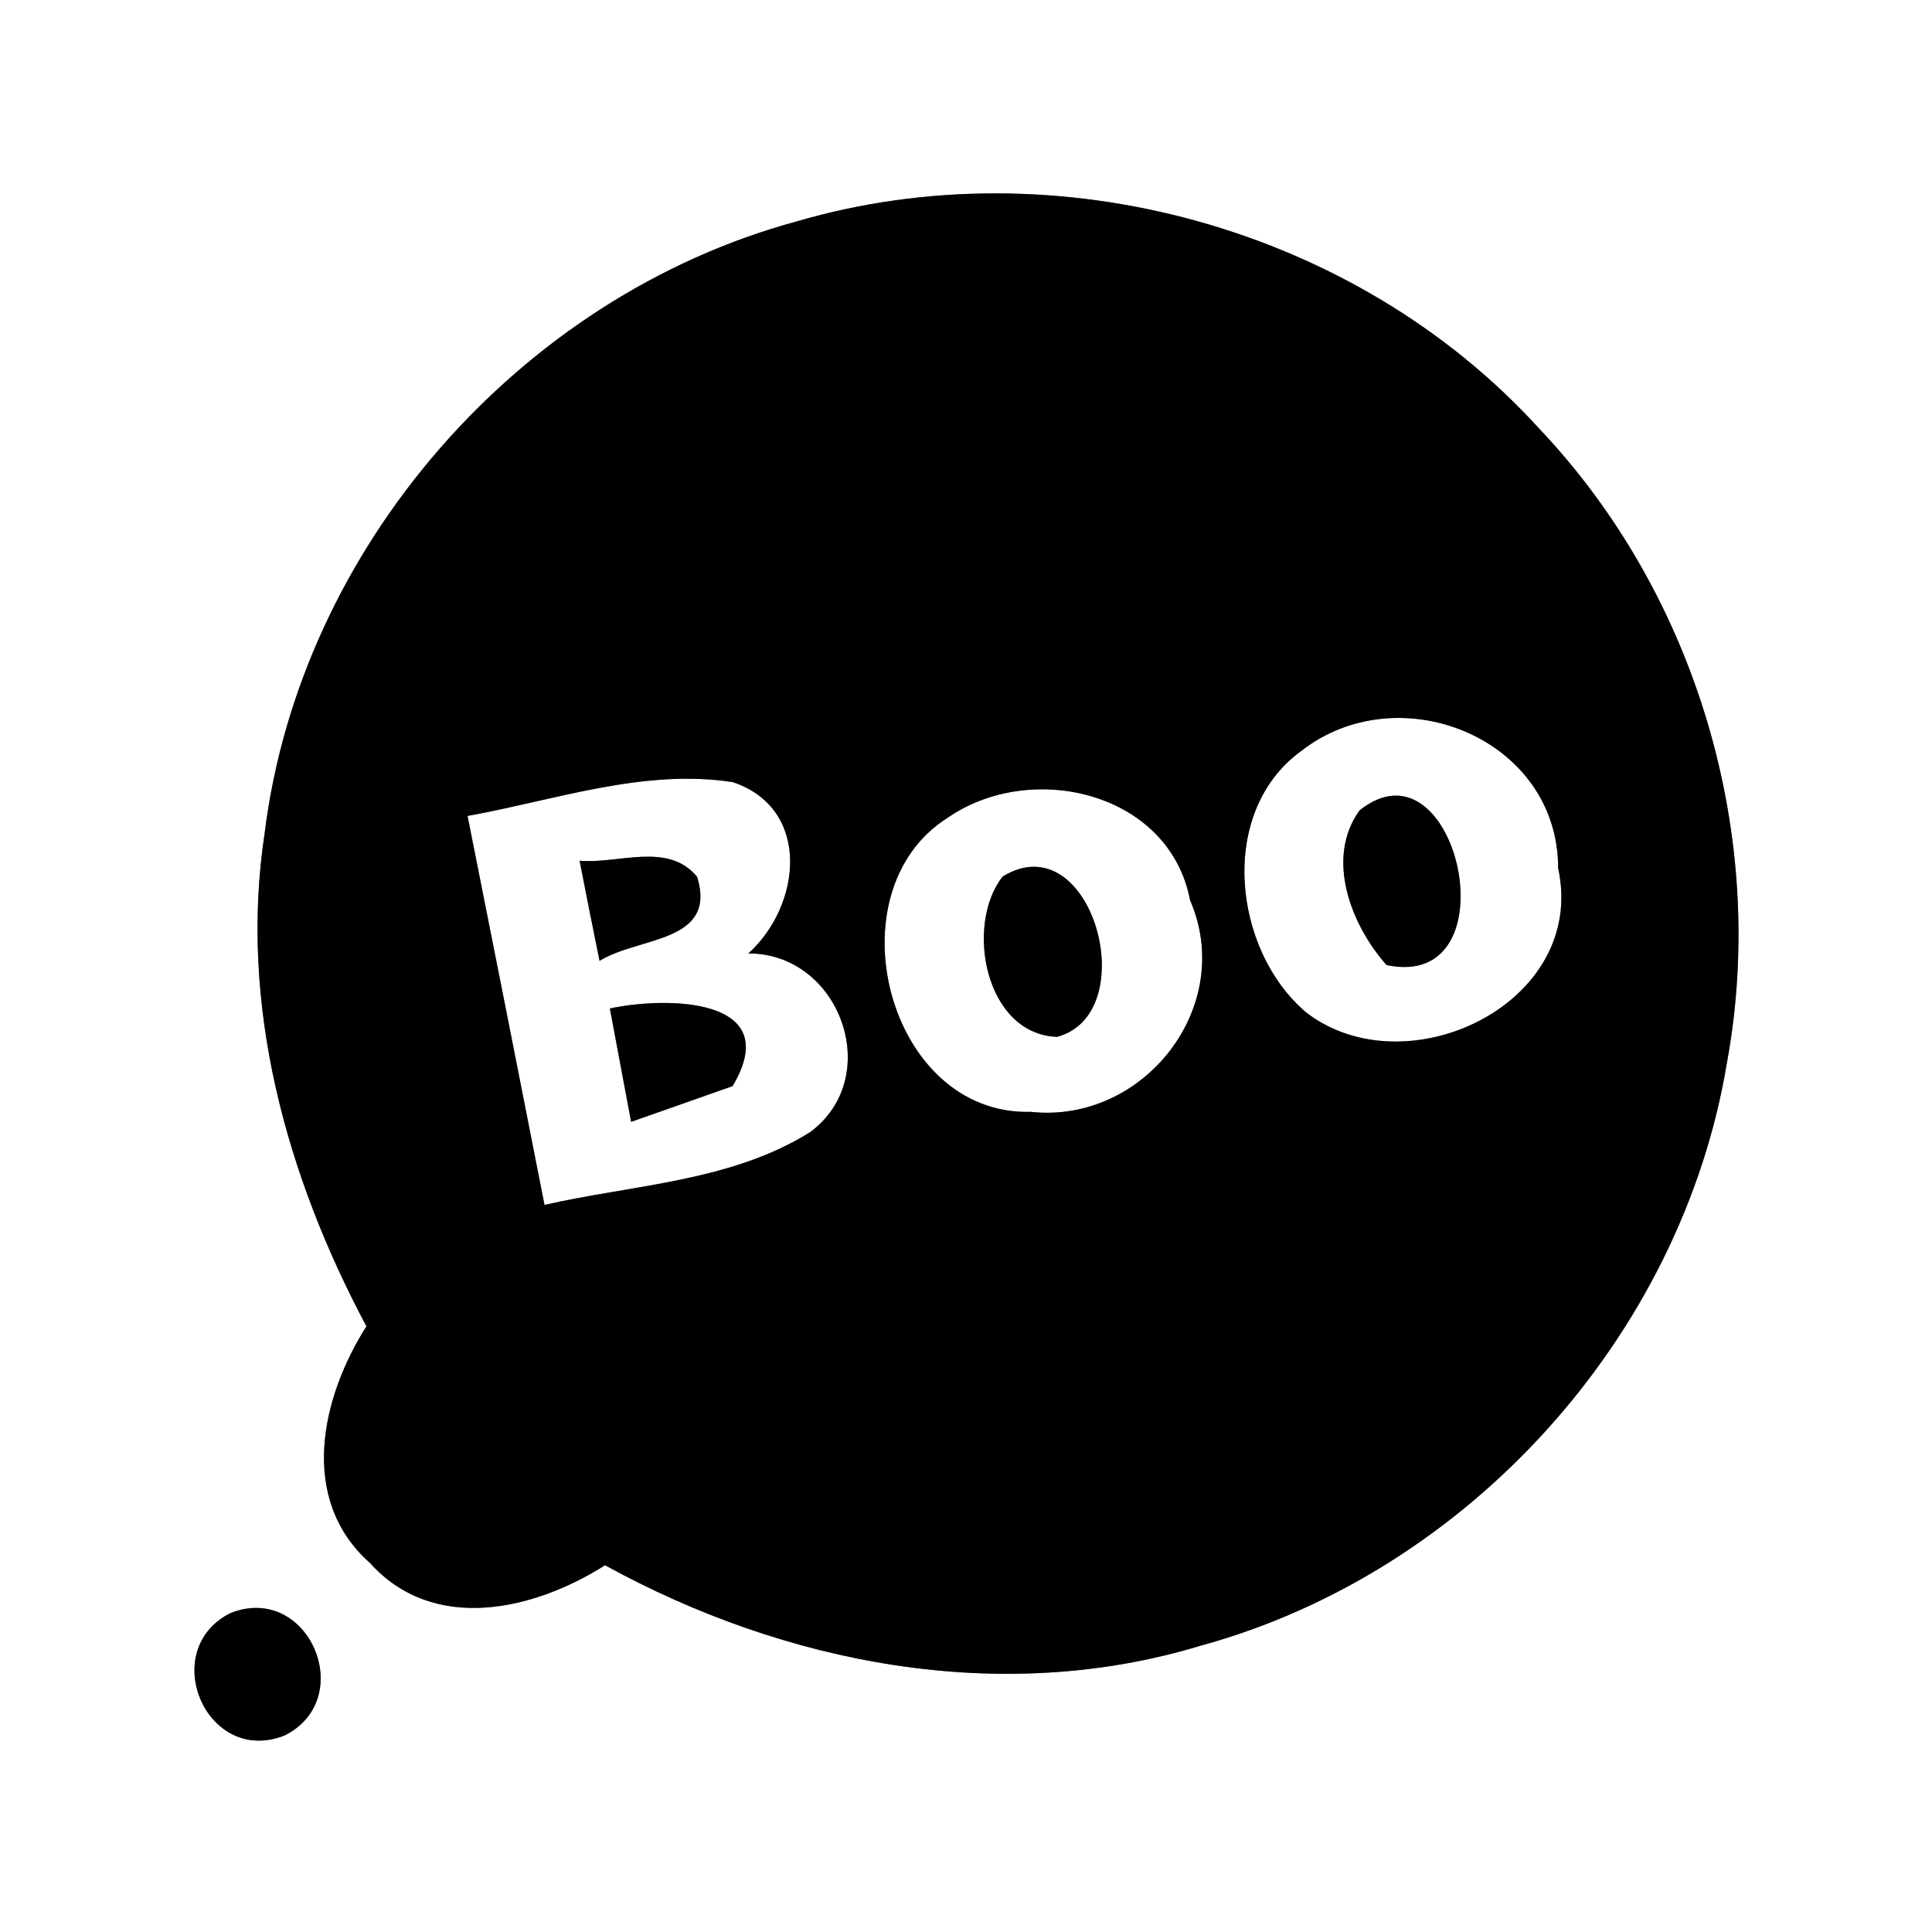 <?xml version="1.0" encoding="UTF-8" ?>
<!DOCTYPE svg PUBLIC "-//W3C//DTD SVG 1.1//EN" "http://www.w3.org/Graphics/SVG/1.1/DTD/svg11.dtd">
<svg width="60pt" height="60pt" viewBox="0 0 60 60" version="1.1" xmlns="http://www.w3.org/2000/svg">
<rect x="0" y="0" width="60" height="60" fill="#808080" stroke="none"/>
<g id="#ffffffff">
<path fill="#ffffff" opacity="1.00" d=" M 0.00 0.00 L 60.00 0.00 L 60.00 60.00 L 0.00 60.00 L 0.00 0.00 M 24.73 6.88 C 16.12 9.22 9.32 17.01 8.22 25.87 C 7.41 31.19 8.89 36.52 11.38 41.19 C 9.97 43.41 9.26 46.56 11.49 48.54 C 13.47 50.74 16.58 50.01 18.79 48.61 C 24.38 51.68 31.08 52.99 37.28 51.11 C 45.59 48.84 52.22 41.51 53.63 33.01 C 54.92 26.00 52.70 18.47 47.79 13.30 C 42.11 7.06 32.81 4.51 24.73 6.88 M 7.17 50.09 C 4.88 51.22 6.39 54.85 8.83 53.90 C 11.12 52.77 9.60 49.15 7.17 50.09 Z" />
<path fill="#ffffff" opacity="1.00" d=" M 40.40 23.33 C 43.44 20.94 48.39 22.92 48.39 26.96 C 49.31 31.17 43.67 33.84 40.56 31.44 C 38.28 29.50 37.81 25.22 40.40 23.33 M 42.22 25.17 C 41.15 26.66 41.96 28.73 43.06 29.97 C 47.04 30.81 45.26 22.73 42.22 25.17 Z" />
<path fill="#ffffff" opacity="1.00" d=" M 14.52 25.34 C 17.23 24.85 20.00 23.86 22.76 24.29 C 25.22 25.12 24.88 28.14 23.24 29.61 C 26.09 29.60 27.48 33.44 25.16 35.16 C 22.70 36.70 19.67 36.79 16.91 37.42 C 16.12 33.39 15.32 29.36 14.52 25.34 M 18.00 26.73 C 18.15 27.51 18.46 29.06 18.62 29.84 C 19.84 29.08 22.28 29.29 21.65 27.23 C 20.74 26.13 19.20 26.84 18.00 26.73 M 18.94 31.32 C 19.16 32.49 19.38 33.67 19.60 34.84 C 20.39 34.56 21.96 34.01 22.75 33.73 C 24.40 30.97 20.69 30.94 18.94 31.32 Z" />
<path fill="#ffffff" opacity="1.00" d=" M 29.41 25.41 C 32.01 23.59 36.32 24.59 36.96 27.96 C 38.39 31.26 35.52 34.91 32.01 34.53 C 27.56 34.65 25.80 27.71 29.41 25.41 M 31.14 27.22 C 29.96 28.71 30.58 32.12 32.83 32.20 C 35.54 31.47 33.91 25.53 31.14 27.22 Z" />
</g>
<g id="#000000ff">
<path fill="#000000" opacity="1.00" d=" M 24.73 6.88 C 32.81 4.51 42.11 7.06 47.79 13.30 C 52.70 18.47 54.92 26.00 53.63 33.01 C 52.22 41.51 45.59 48.84 37.28 51.11 C 31.08 52.99 24.38 51.68 18.79 48.61 C 16.58 50.01 13.47 50.74 11.49 48.54 C 9.26 46.56 9.97 43.41 11.38 41.19 C 8.89 36.52 7.41 31.19 8.22 25.87 C 9.32 17.01 16.12 9.22 24.73 6.88 M 40.40 23.33 C 37.81 25.22 38.28 29.50 40.56 31.44 C 43.67 33.84 49.31 31.17 48.39 26.96 C 48.39 22.92 43.44 20.94 40.40 23.33 M 14.52 25.34 C 15.32 29.36 16.12 33.39 16.91 37.42 C 19.67 36.79 22.70 36.70 25.16 35.16 C 27.48 33.44 26.09 29.60 23.24 29.61 C 24.88 28.14 25.22 25.12 22.76 24.29 C 20.00 23.86 17.23 24.85 14.52 25.34 M 29.41 25.41 C 25.80 27.71 27.56 34.65 32.01 34.53 C 35.52 34.91 38.39 31.26 36.96 27.96 C 36.32 24.59 32.01 23.59 29.41 25.41 Z" />
<path fill="#000000" opacity="1.00" d=" M 42.22 25.17 C 45.26 22.73 47.04 30.81 43.06 29.97 C 41.96 28.73 41.15 26.66 42.22 25.17 Z" />
<path fill="#000000" opacity="1.00" d=" M 18.00 26.73 C 19.20 26.84 20.74 26.13 21.65 27.23 C 22.28 29.29 19.84 29.08 18.62 29.84 C 18.46 29.06 18.15 27.51 18.00 26.73 Z" />
<path fill="#000000" opacity="1.00" d=" M 31.14 27.22 C 33.91 25.53 35.54 31.47 32.83 32.20 C 30.58 32.12 29.96 28.71 31.14 27.22 Z" />
<path fill="#000000" opacity="1.00" d=" M 18.94 31.32 C 20.69 30.94 24.40 30.97 22.75 33.73 C 21.96 34.01 20.39 34.56 19.60 34.84 C 19.38 33.67 19.16 32.49 18.94 31.32 Z" />
<path fill="#000000" opacity="1.00" d=" M 7.17 50.09 C 9.60 49.15 11.12 52.77 8.83 53.90 C 6.39 54.85 4.88 51.22 7.17 50.09 Z" />
</g>
</svg>
